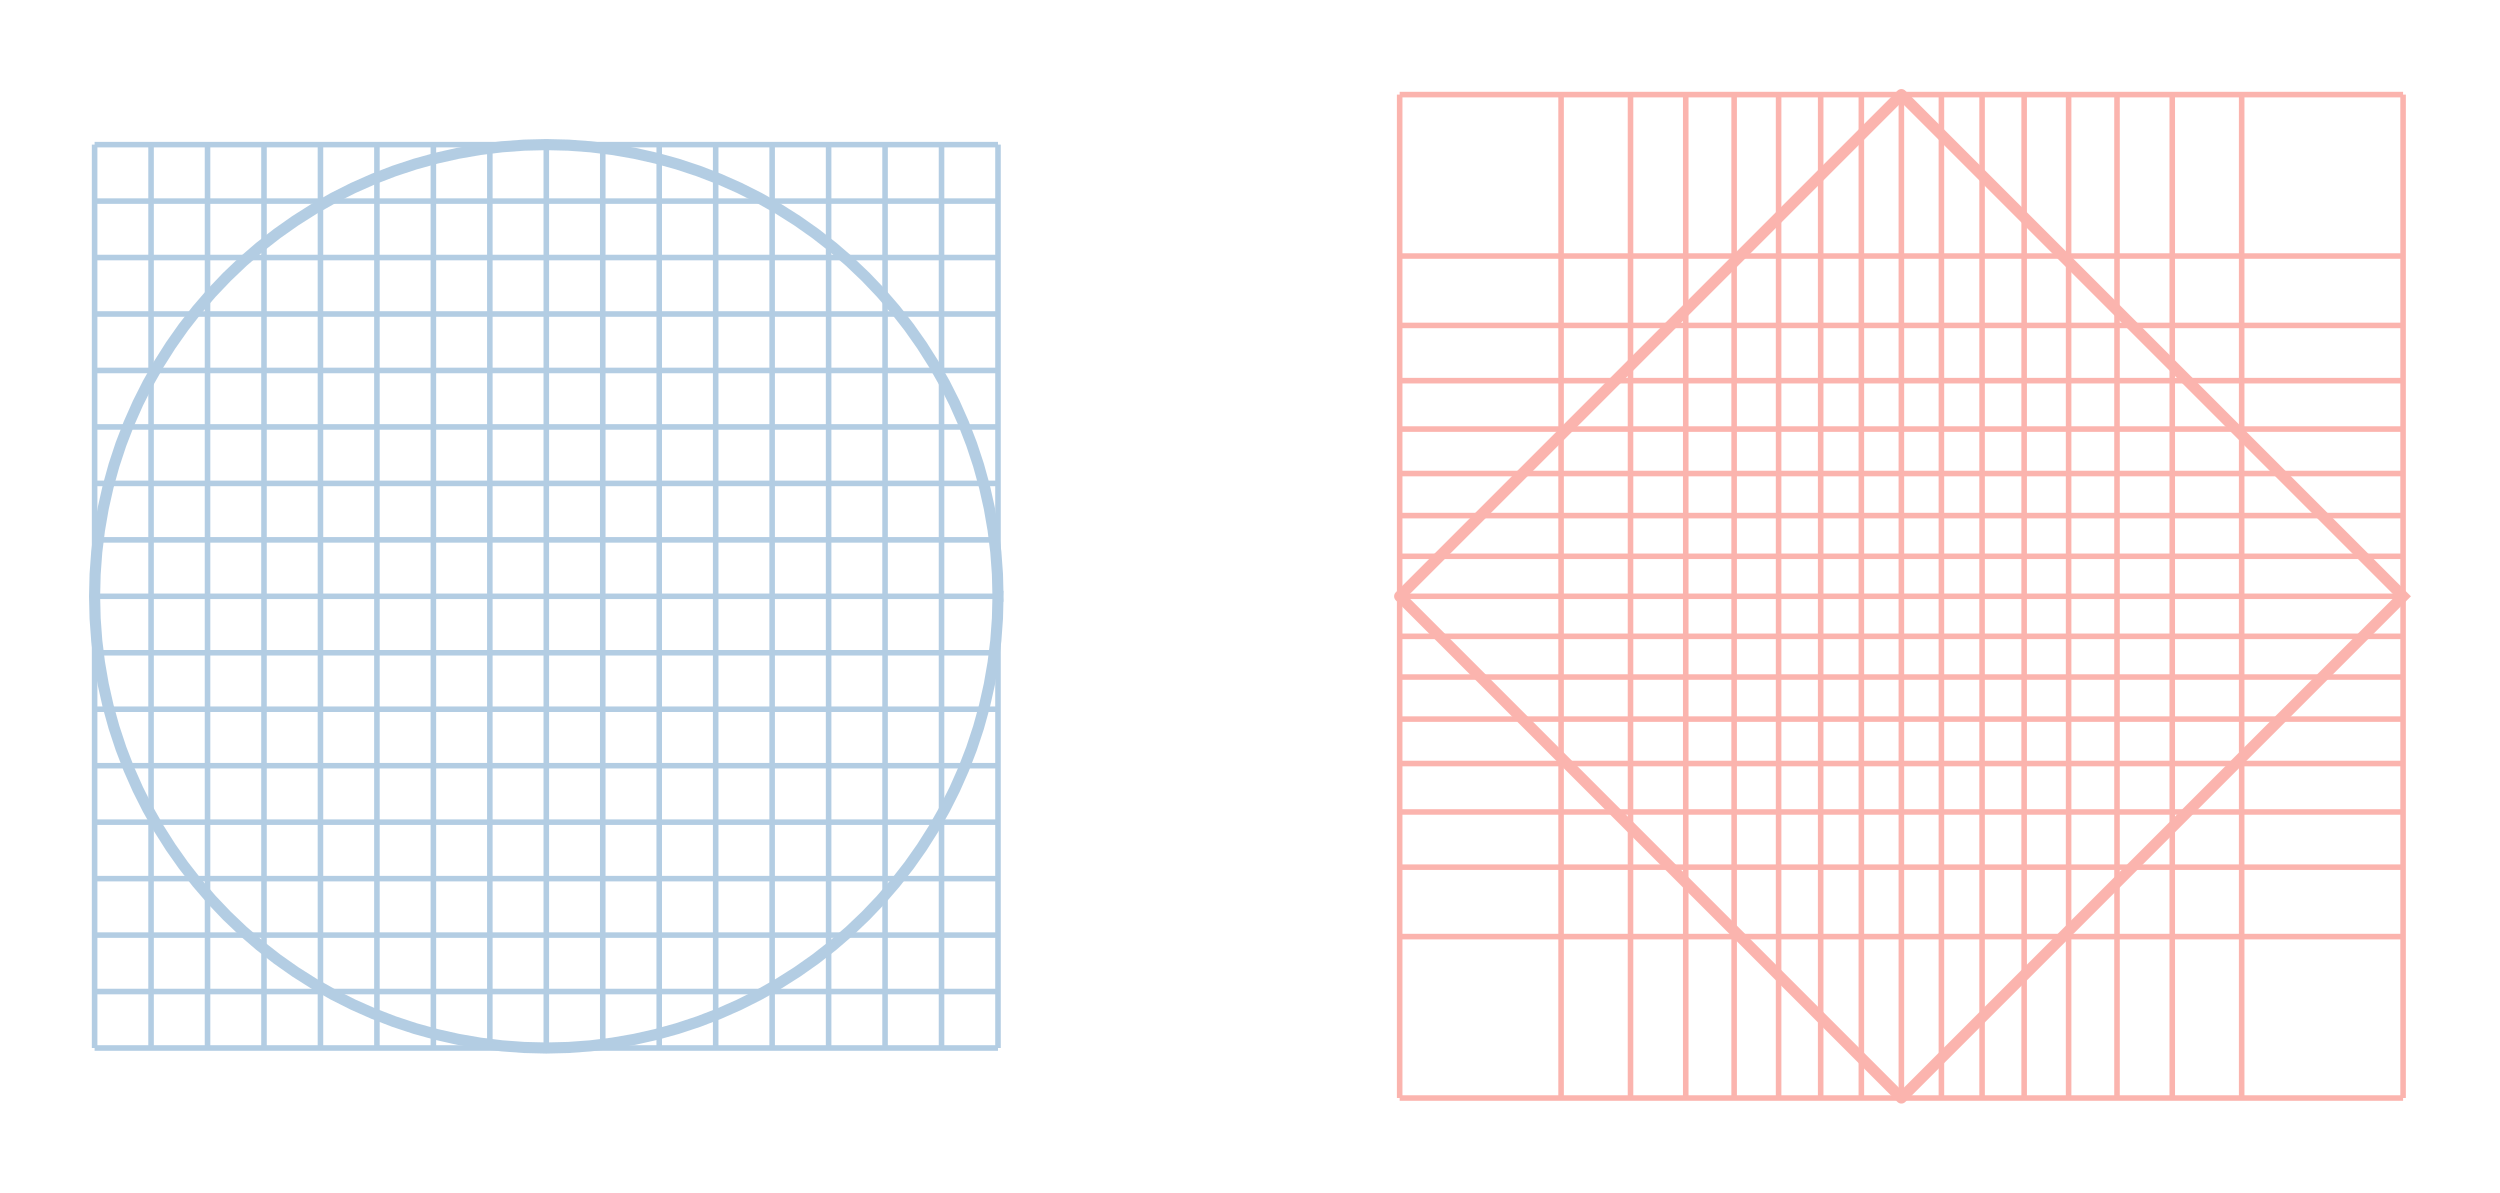 <?xml version="1.0" encoding="UTF-8" standalone="no"?>
<!-- Created with matplotlib (http://matplotlib.org/) -->

<svg
   xmlns:dc="http://purl.org/dc/elements/1.1/"
   xmlns:cc="http://creativecommons.org/ns#"
   xmlns:rdf="http://www.w3.org/1999/02/22-rdf-syntax-ns#"
   xmlns:svg="http://www.w3.org/2000/svg"
   xmlns="http://www.w3.org/2000/svg"
   xmlns:sodipodi="http://sodipodi.sourceforge.net/DTD/sodipodi-0.dtd"
   xmlns:inkscape="http://www.inkscape.org/namespaces/inkscape"
   height="214.3pt"
   version="1.1"
   viewBox="0 0 449.219 214.3"
   width="449.219pt"
   id="svg2"
   inkscape:version="0.91 r13725"
   sodipodi:docname="metrics.svg">
  <sodipodi:namedview
     pagecolor="#ffffff"
     bordercolor="#666666"
     borderopacity="1"
     objecttolerance="10"
     gridtolerance="10"
     guidetolerance="10"
     inkscape:pageopacity="0"
     inkscape:pageshadow="2"
     inkscape:window-width="1855"
     inkscape:window-height="1056"
     id="namedview168"
     showgrid="false"
     fit-margin-top="16"
     fit-margin-left="16"
     fit-margin-right="16"
     fit-margin-bottom="16"
     inkscape:zoom="0.43703704"
     inkscape:cx="265.88641"
     inkscape:cy="133.93761"
     inkscape:window-x="65"
     inkscape:window-y="24"
     inkscape:window-maximized="1"
     inkscape:current-layer="figure_1" />
  <defs
     id="defs4"
     style="stroke-linecap:butt;stroke-linejoin:round;stroke-miterlimit:100000">
    <style
       type="text/css"
       id="style6">
*{stroke-linecap:butt;stroke-linejoin:round;stroke-miterlimit:100000;}
  </style>
  </defs>
  <g
     id="figure_1"
     style="stroke-linecap:butt;stroke-linejoin:round;stroke-miterlimit:100000"
     transform="translate(-75.291,-108.85)">
    <g
       id="axes_1"
       style="stroke-linecap:butt;stroke-linejoin:round;stroke-miterlimit:100000">
      <g
         id="LineCollection_1"
         style="stroke-linecap:butt;stroke-linejoin:round;stroke-miterlimit:100000">
        <path
           clip-path="url(#p9616a47c0f)"
           d="m 92.291,297.164 162.327,0"
           style="fill:none;stroke:#b3cde3;stroke-linecap:butt;stroke-linejoin:round;stroke-miterlimit:100000"
           id="path14"
           inkscape:connector-curvature="0" />
        <path
           clip-path="url(#p9616a47c0f)"
           d="m 92.291,287.018 162.327,0"
           style="fill:none;stroke:#b3cde3;stroke-linecap:butt;stroke-linejoin:round;stroke-miterlimit:100000"
           id="path16"
           inkscape:connector-curvature="0" />
        <path
           clip-path="url(#p9616a47c0f)"
           d="m 92.291,276.873 162.327,0"
           style="fill:none;stroke:#b3cde3;stroke-linecap:butt;stroke-linejoin:round;stroke-miterlimit:100000"
           id="path18"
           inkscape:connector-curvature="0" />
        <path
           clip-path="url(#p9616a47c0f)"
           d="m 92.291,266.727 162.327,0"
           style="fill:none;stroke:#b3cde3;stroke-linecap:butt;stroke-linejoin:round;stroke-miterlimit:100000"
           id="path20"
           inkscape:connector-curvature="0" />
        <path
           clip-path="url(#p9616a47c0f)"
           d="m 92.291,256.582 162.327,0"
           style="fill:none;stroke:#b3cde3;stroke-linecap:butt;stroke-linejoin:round;stroke-miterlimit:100000"
           id="path22"
           inkscape:connector-curvature="0" />
        <path
           clip-path="url(#p9616a47c0f)"
           d="m 92.291,246.436 162.327,0"
           style="fill:none;stroke:#b3cde3;stroke-linecap:butt;stroke-linejoin:round;stroke-miterlimit:100000"
           id="path24"
           inkscape:connector-curvature="0" />
        <path
           clip-path="url(#p9616a47c0f)"
           d="m 92.291,236.291 162.327,0"
           style="fill:none;stroke:#b3cde3;stroke-linecap:butt;stroke-linejoin:round;stroke-miterlimit:100000"
           id="path26"
           inkscape:connector-curvature="0" />
        <path
           clip-path="url(#p9616a47c0f)"
           d="m 92.291,226.145 162.327,0"
           style="fill:none;stroke:#b3cde3;stroke-linecap:butt;stroke-linejoin:round;stroke-miterlimit:100000"
           id="path28"
           inkscape:connector-curvature="0" />
        <path
           clip-path="url(#p9616a47c0f)"
           d="m 92.291,216 162.327,0"
           style="fill:none;stroke:#b3cde3;stroke-linecap:butt;stroke-linejoin:round;stroke-miterlimit:100000"
           id="path30"
           inkscape:connector-curvature="0" />
        <path
           clip-path="url(#p9616a47c0f)"
           d="m 92.291,205.855 162.327,0"
           style="fill:none;stroke:#b3cde3;stroke-linecap:butt;stroke-linejoin:round;stroke-miterlimit:100000"
           id="path32"
           inkscape:connector-curvature="0" />
        <path
           clip-path="url(#p9616a47c0f)"
           d="m 92.291,195.709 162.327,0"
           style="fill:none;stroke:#b3cde3;stroke-linecap:butt;stroke-linejoin:round;stroke-miterlimit:100000"
           id="path34"
           inkscape:connector-curvature="0" />
        <path
           clip-path="url(#p9616a47c0f)"
           d="m 92.291,185.564 162.327,0"
           style="fill:none;stroke:#b3cde3;stroke-linecap:butt;stroke-linejoin:round;stroke-miterlimit:100000"
           id="path36"
           inkscape:connector-curvature="0" />
        <path
           clip-path="url(#p9616a47c0f)"
           d="m 92.291,175.418 162.327,0"
           style="fill:none;stroke:#b3cde3;stroke-linecap:butt;stroke-linejoin:round;stroke-miterlimit:100000"
           id="path38"
           inkscape:connector-curvature="0" />
        <path
           clip-path="url(#p9616a47c0f)"
           d="m 92.291,165.273 162.327,0"
           style="fill:none;stroke:#b3cde3;stroke-linecap:butt;stroke-linejoin:round;stroke-miterlimit:100000"
           id="path40"
           inkscape:connector-curvature="0" />
        <path
           clip-path="url(#p9616a47c0f)"
           d="m 92.291,155.127 162.327,0"
           style="fill:none;stroke:#b3cde3;stroke-linecap:butt;stroke-linejoin:round;stroke-miterlimit:100000"
           id="path42"
           inkscape:connector-curvature="0" />
        <path
           clip-path="url(#p9616a47c0f)"
           d="m 92.291,144.982 162.327,0"
           style="fill:none;stroke:#b3cde3;stroke-linecap:butt;stroke-linejoin:round;stroke-miterlimit:100000"
           id="path44"
           inkscape:connector-curvature="0" />
        <path
           clip-path="url(#p9616a47c0f)"
           d="m 92.291,134.836 162.327,0"
           style="fill:none;stroke:#b3cde3;stroke-linecap:butt;stroke-linejoin:round;stroke-miterlimit:100000"
           id="path46"
           inkscape:connector-curvature="0" />
      </g>
      <g
         id="LineCollection_2"
         style="stroke-linecap:butt;stroke-linejoin:round;stroke-miterlimit:100000">
        <path
           clip-path="url(#p9616a47c0f)"
           d="m 92.291,297.164 0,-162.327"
           style="fill:none;stroke:#b3cde3;stroke-linecap:butt;stroke-linejoin:round;stroke-miterlimit:100000"
           id="path49"
           inkscape:connector-curvature="0" />
        <path
           clip-path="url(#p9616a47c0f)"
           d="m 102.436,297.164 0,-162.327"
           style="fill:none;stroke:#b3cde3;stroke-linecap:butt;stroke-linejoin:round;stroke-miterlimit:100000"
           id="path51"
           inkscape:connector-curvature="0" />
        <path
           clip-path="url(#p9616a47c0f)"
           d="m 112.582,297.164 0,-162.327"
           style="fill:none;stroke:#b3cde3;stroke-linecap:butt;stroke-linejoin:round;stroke-miterlimit:100000"
           id="path53"
           inkscape:connector-curvature="0" />
        <path
           clip-path="url(#p9616a47c0f)"
           d="m 122.727,297.164 0,-162.327"
           style="fill:none;stroke:#b3cde3;stroke-linecap:butt;stroke-linejoin:round;stroke-miterlimit:100000"
           id="path55"
           inkscape:connector-curvature="0" />
        <path
           clip-path="url(#p9616a47c0f)"
           d="m 132.873,297.164 0,-162.327"
           style="fill:none;stroke:#b3cde3;stroke-linecap:butt;stroke-linejoin:round;stroke-miterlimit:100000"
           id="path57"
           inkscape:connector-curvature="0" />
        <path
           clip-path="url(#p9616a47c0f)"
           d="m 143.018,297.164 0,-162.327"
           style="fill:none;stroke:#b3cde3;stroke-linecap:butt;stroke-linejoin:round;stroke-miterlimit:100000"
           id="path59"
           inkscape:connector-curvature="0" />
        <path
           clip-path="url(#p9616a47c0f)"
           d="m 153.164,297.164 0,-162.327"
           style="fill:none;stroke:#b3cde3;stroke-linecap:butt;stroke-linejoin:round;stroke-miterlimit:100000"
           id="path61"
           inkscape:connector-curvature="0" />
        <path
           clip-path="url(#p9616a47c0f)"
           d="m 163.309,297.164 0,-162.327"
           style="fill:none;stroke:#b3cde3;stroke-linecap:butt;stroke-linejoin:round;stroke-miterlimit:100000"
           id="path63"
           inkscape:connector-curvature="0" />
        <path
           clip-path="url(#p9616a47c0f)"
           d="m 173.455,297.164 0,-162.327"
           style="fill:none;stroke:#b3cde3;stroke-linecap:butt;stroke-linejoin:round;stroke-miterlimit:100000"
           id="path65"
           inkscape:connector-curvature="0" />
        <path
           clip-path="url(#p9616a47c0f)"
           d="m 183.6,297.164 0,-162.327"
           style="fill:none;stroke:#b3cde3;stroke-linecap:butt;stroke-linejoin:round;stroke-miterlimit:100000"
           id="path67"
           inkscape:connector-curvature="0" />
        <path
           clip-path="url(#p9616a47c0f)"
           d="m 193.745,297.164 0,-162.327"
           style="fill:none;stroke:#b3cde3;stroke-linecap:butt;stroke-linejoin:round;stroke-miterlimit:100000"
           id="path69"
           inkscape:connector-curvature="0" />
        <path
           clip-path="url(#p9616a47c0f)"
           d="m 203.891,297.164 0,-162.327"
           style="fill:none;stroke:#b3cde3;stroke-linecap:butt;stroke-linejoin:round;stroke-miterlimit:100000"
           id="path71"
           inkscape:connector-curvature="0" />
        <path
           clip-path="url(#p9616a47c0f)"
           d="m 214.036,297.164 0,-162.327"
           style="fill:none;stroke:#b3cde3;stroke-linecap:butt;stroke-linejoin:round;stroke-miterlimit:100000"
           id="path73"
           inkscape:connector-curvature="0" />
        <path
           clip-path="url(#p9616a47c0f)"
           d="m 224.182,297.164 0,-162.327"
           style="fill:none;stroke:#b3cde3;stroke-linecap:butt;stroke-linejoin:round;stroke-miterlimit:100000"
           id="path75"
           inkscape:connector-curvature="0" />
        <path
           clip-path="url(#p9616a47c0f)"
           d="m 234.327,297.164 0,-162.327"
           style="fill:none;stroke:#b3cde3;stroke-linecap:butt;stroke-linejoin:round;stroke-miterlimit:100000"
           id="path77"
           inkscape:connector-curvature="0" />
        <path
           clip-path="url(#p9616a47c0f)"
           d="m 244.473,297.164 0,-162.327"
           style="fill:none;stroke:#b3cde3;stroke-linecap:butt;stroke-linejoin:round;stroke-miterlimit:100000"
           id="path79"
           inkscape:connector-curvature="0" />
        <path
           clip-path="url(#p9616a47c0f)"
           d="m 254.618,297.164 0,-162.327"
           style="fill:none;stroke:#b3cde3;stroke-linecap:butt;stroke-linejoin:round;stroke-miterlimit:100000"
           id="path81"
           inkscape:connector-curvature="0" />
      </g>
      <g
         id="line2d_1"
         style="stroke-linecap:butt;stroke-linejoin:round;stroke-miterlimit:100000">
        <path
           clip-path="url(#p9616a47c0f)"
           d="m 254.618,216 -0.098,-3.983 -0.293,-3.973 -0.488,-3.954 -0.681,-3.925 -0.873,-3.887 -1.063,-3.839 -1.25,-3.783 -1.434,-3.717 -1.614,-3.642 -1.791,-3.558 -1.964,-3.466 -2.131,-3.366 -2.294,-3.257 -2.451,-3.141 -2.602,-3.017 -2.747,-2.885 -2.885,-2.747 -3.017,-2.602 -3.141,-2.451 -3.257,-2.294 -3.366,-2.131 -3.466,-1.964 -3.558,-1.791 -3.642,-1.614 -3.717,-1.434 -3.783,-1.25 -3.839,-1.062 -3.887,-0.873 -3.925,-0.681 -3.954,-0.488 -3.973,-0.293 -3.983,-0.098 -3.983,0.098 -3.973,0.293 -3.954,0.488 -3.925,0.681 -3.887,0.873 -3.839,1.062 -3.783,1.25 -3.717,1.434 -3.642,1.614 -3.558,1.791 -3.466,1.964 -3.366,2.131 -3.257,2.294 -3.141,2.451 -3.017,2.602 -2.885,2.747 -2.747,2.885 -2.602,3.017 -2.451,3.141 -2.294,3.257 -2.131,3.366 -1.964,3.466 -1.791,3.558 -1.614,3.642 -1.434,3.717 -1.25,3.783 -1.063,3.839 -0.873,3.887 -0.681,3.925 -0.488,3.954 -0.293,3.973 -0.098,3.983 0.098,3.983 0.293,3.973 0.488,3.954 0.681,3.925 0.873,3.887 1.063,3.839 1.25,3.783 1.434,3.717 1.614,3.642 1.791,3.558 1.964,3.466 2.131,3.366 2.294,3.257 2.451,3.141 2.602,3.017 2.747,2.885 2.885,2.747 3.017,2.602 3.141,2.451 3.257,2.294 3.366,2.131 3.466,1.964 3.558,1.791 3.642,1.614 3.717,1.434 3.783,1.25 3.839,1.062 3.887,0.873 3.925,0.681 3.954,0.488 3.973,0.293 3.983,0.098 3.983,-0.098 3.973,-0.293 3.954,-0.488 3.925,-0.681 3.887,-0.873 3.839,-1.062 3.783,-1.25 3.717,-1.434 3.642,-1.614 3.558,-1.791 3.466,-1.964 3.366,-2.131 3.257,-2.294 3.141,-2.451 3.017,-2.602 2.885,-2.747 2.747,-2.885 2.602,-3.017 2.451,-3.141 2.294,-3.257 2.131,-3.366 1.964,-3.466 1.791,-3.558 1.614,-3.642 1.434,-3.717 1.25,-3.783 1.063,-3.839 0.873,-3.887 0.681,-3.925 0.488,-3.954 0.293,-3.973 0.098,-3.983 0,0"
           style="fill:none;stroke:#b3cde3;stroke-width:2;stroke-linecap:square;stroke-linejoin:round;stroke-miterlimit:100000"
           id="path84"
           inkscape:connector-curvature="0" />
      </g>
    </g>
    <g
       id="axes_2"
       style="stroke-linecap:butt;stroke-linejoin:round;stroke-miterlimit:100000">
      <g
         id="LineCollection_3"
         style="stroke-linecap:butt;stroke-linejoin:round;stroke-miterlimit:100000">
        <path
           clip-path="url(#pfbb617ab4d)"
           d="m 326.795,306.15 180.3,0"
           style="fill:none;stroke:#fbb4ae;stroke-linecap:butt;stroke-linejoin:round;stroke-miterlimit:100000"
           id="path88"
           inkscape:connector-curvature="0" />
        <path
           clip-path="url(#pfbb617ab4d)"
           d="m 326.795,277.147 180.3,0"
           style="fill:none;stroke:#fbb4ae;stroke-linecap:butt;stroke-linejoin:round;stroke-miterlimit:100000"
           id="path90"
           inkscape:connector-curvature="0" />
        <path
           clip-path="url(#pfbb617ab4d)"
           d="m 326.795,264.671 180.3,0"
           style="fill:none;stroke:#fbb4ae;stroke-linecap:butt;stroke-linejoin:round;stroke-miterlimit:100000"
           id="path92"
           inkscape:connector-curvature="0" />
        <path
           clip-path="url(#pfbb617ab4d)"
           d="m 326.795,254.747 180.3,0"
           style="fill:none;stroke:#fbb4ae;stroke-linecap:butt;stroke-linejoin:round;stroke-miterlimit:100000"
           id="path94"
           inkscape:connector-curvature="0" />
        <path
           clip-path="url(#pfbb617ab4d)"
           d="m 326.795,246.05 180.3,0"
           style="fill:none;stroke:#fbb4ae;stroke-linecap:butt;stroke-linejoin:round;stroke-miterlimit:100000"
           id="path96"
           inkscape:connector-curvature="0" />
        <path
           clip-path="url(#pfbb617ab4d)"
           d="m 326.795,238.061 180.3,0"
           style="fill:none;stroke:#fbb4ae;stroke-linecap:butt;stroke-linejoin:round;stroke-miterlimit:100000"
           id="path98"
           inkscape:connector-curvature="0" />
        <path
           clip-path="url(#pfbb617ab4d)"
           d="m 326.795,230.502 180.3,0"
           style="fill:none;stroke:#fbb4ae;stroke-linecap:butt;stroke-linejoin:round;stroke-miterlimit:100000"
           id="path100"
           inkscape:connector-curvature="0" />
        <path
           clip-path="url(#pfbb617ab4d)"
           d="m 326.795,223.193 180.3,0"
           style="fill:none;stroke:#fbb4ae;stroke-linecap:butt;stroke-linejoin:round;stroke-miterlimit:100000"
           id="path102"
           inkscape:connector-curvature="0" />
        <path
           clip-path="url(#pfbb617ab4d)"
           d="m 326.795,216 180.3,0"
           style="fill:none;stroke:#fbb4ae;stroke-linecap:butt;stroke-linejoin:round;stroke-miterlimit:100000"
           id="path104"
           inkscape:connector-curvature="0" />
        <path
           clip-path="url(#pfbb617ab4d)"
           d="m 326.795,208.807 180.3,0"
           style="fill:none;stroke:#fbb4ae;stroke-linecap:butt;stroke-linejoin:round;stroke-miterlimit:100000"
           id="path106"
           inkscape:connector-curvature="0" />
        <path
           clip-path="url(#pfbb617ab4d)"
           d="m 326.795,201.498 180.3,0"
           style="fill:none;stroke:#fbb4ae;stroke-linecap:butt;stroke-linejoin:round;stroke-miterlimit:100000"
           id="path108"
           inkscape:connector-curvature="0" />
        <path
           clip-path="url(#pfbb617ab4d)"
           d="m 326.795,193.939 180.3,0"
           style="fill:none;stroke:#fbb4ae;stroke-linecap:butt;stroke-linejoin:round;stroke-miterlimit:100000"
           id="path110"
           inkscape:connector-curvature="0" />
        <path
           clip-path="url(#pfbb617ab4d)"
           d="m 326.795,185.95 180.3,0"
           style="fill:none;stroke:#fbb4ae;stroke-linecap:butt;stroke-linejoin:round;stroke-miterlimit:100000"
           id="path112"
           inkscape:connector-curvature="0" />
        <path
           clip-path="url(#pfbb617ab4d)"
           d="m 326.795,177.253 180.3,0"
           style="fill:none;stroke:#fbb4ae;stroke-linecap:butt;stroke-linejoin:round;stroke-miterlimit:100000"
           id="path114"
           inkscape:connector-curvature="0" />
        <path
           clip-path="url(#pfbb617ab4d)"
           d="m 326.795,167.329 180.3,0"
           style="fill:none;stroke:#fbb4ae;stroke-linecap:butt;stroke-linejoin:round;stroke-miterlimit:100000"
           id="path116"
           inkscape:connector-curvature="0" />
        <path
           clip-path="url(#pfbb617ab4d)"
           d="m 326.795,154.853 180.3,0"
           style="fill:none;stroke:#fbb4ae;stroke-linecap:butt;stroke-linejoin:round;stroke-miterlimit:100000"
           id="path118"
           inkscape:connector-curvature="0" />
        <path
           clip-path="url(#pfbb617ab4d)"
           d="m 326.795,125.85 180.3,0"
           style="fill:none;stroke:#fbb4ae;stroke-linecap:butt;stroke-linejoin:round;stroke-miterlimit:100000"
           id="path120"
           inkscape:connector-curvature="0" />
      </g>
      <g
         id="LineCollection_4"
         style="stroke-linecap:butt;stroke-linejoin:round;stroke-miterlimit:100000">
        <path
           clip-path="url(#pfbb617ab4d)"
           d="m 326.795,306.15 0,-180.3"
           style="fill:none;stroke:#fbb4ae;stroke-linecap:butt;stroke-linejoin:round;stroke-miterlimit:100000"
           id="path123"
           inkscape:connector-curvature="0" />
        <path
           clip-path="url(#pfbb617ab4d)"
           d="m 355.799,306.15 0,-180.3"
           style="fill:none;stroke:#fbb4ae;stroke-linecap:butt;stroke-linejoin:round;stroke-miterlimit:100000"
           id="path125"
           inkscape:connector-curvature="0" />
        <path
           clip-path="url(#pfbb617ab4d)"
           d="m 368.274,306.15 0,-180.3"
           style="fill:none;stroke:#fbb4ae;stroke-linecap:butt;stroke-linejoin:round;stroke-miterlimit:100000"
           id="path127"
           inkscape:connector-curvature="0" />
        <path
           clip-path="url(#pfbb617ab4d)"
           d="m 378.199,306.15 0,-180.3"
           style="fill:none;stroke:#fbb4ae;stroke-linecap:butt;stroke-linejoin:round;stroke-miterlimit:100000"
           id="path129"
           inkscape:connector-curvature="0" />
        <path
           clip-path="url(#pfbb617ab4d)"
           d="m 386.895,306.15 0,-180.3"
           style="fill:none;stroke:#fbb4ae;stroke-linecap:butt;stroke-linejoin:round;stroke-miterlimit:100000"
           id="path131"
           inkscape:connector-curvature="0" />
        <path
           clip-path="url(#pfbb617ab4d)"
           d="m 394.884,306.15 0,-180.3"
           style="fill:none;stroke:#fbb4ae;stroke-linecap:butt;stroke-linejoin:round;stroke-miterlimit:100000"
           id="path133"
           inkscape:connector-curvature="0" />
        <path
           clip-path="url(#pfbb617ab4d)"
           d="m 402.444,306.15 0,-180.3"
           style="fill:none;stroke:#fbb4ae;stroke-linecap:butt;stroke-linejoin:round;stroke-miterlimit:100000"
           id="path135"
           inkscape:connector-curvature="0" />
        <path
           clip-path="url(#pfbb617ab4d)"
           d="m 409.753,306.15 0,-180.3"
           style="fill:none;stroke:#fbb4ae;stroke-linecap:butt;stroke-linejoin:round;stroke-miterlimit:100000"
           id="path137"
           inkscape:connector-curvature="0" />
        <path
           clip-path="url(#pfbb617ab4d)"
           d="m 416.945,306.15 0,-180.3"
           style="fill:none;stroke:#fbb4ae;stroke-linecap:butt;stroke-linejoin:round;stroke-miterlimit:100000"
           id="path139"
           inkscape:connector-curvature="0" />
        <path
           clip-path="url(#pfbb617ab4d)"
           d="m 424.138,306.15 0,-180.3"
           style="fill:none;stroke:#fbb4ae;stroke-linecap:butt;stroke-linejoin:round;stroke-miterlimit:100000"
           id="path141"
           inkscape:connector-curvature="0" />
        <path
           clip-path="url(#pfbb617ab4d)"
           d="m 431.447,306.15 0,-180.3"
           style="fill:none;stroke:#fbb4ae;stroke-linecap:butt;stroke-linejoin:round;stroke-miterlimit:100000"
           id="path143"
           inkscape:connector-curvature="0" />
        <path
           clip-path="url(#pfbb617ab4d)"
           d="m 439.007,306.15 0,-180.3"
           style="fill:none;stroke:#fbb4ae;stroke-linecap:butt;stroke-linejoin:round;stroke-miterlimit:100000"
           id="path145"
           inkscape:connector-curvature="0" />
        <path
           clip-path="url(#pfbb617ab4d)"
           d="m 446.995,306.15 0,-180.3"
           style="fill:none;stroke:#fbb4ae;stroke-linecap:butt;stroke-linejoin:round;stroke-miterlimit:100000"
           id="path147"
           inkscape:connector-curvature="0" />
        <path
           clip-path="url(#pfbb617ab4d)"
           d="m 455.692,306.15 0,-180.3"
           style="fill:none;stroke:#fbb4ae;stroke-linecap:butt;stroke-linejoin:round;stroke-miterlimit:100000"
           id="path149"
           inkscape:connector-curvature="0" />
        <path
           clip-path="url(#pfbb617ab4d)"
           d="m 465.617,306.15 0,-180.3"
           style="fill:none;stroke:#fbb4ae;stroke-linecap:butt;stroke-linejoin:round;stroke-miterlimit:100000"
           id="path151"
           inkscape:connector-curvature="0" />
        <path
           clip-path="url(#pfbb617ab4d)"
           d="m 478.092,306.15 0,-180.3"
           style="fill:none;stroke:#fbb4ae;stroke-linecap:butt;stroke-linejoin:round;stroke-miterlimit:100000"
           id="path153"
           inkscape:connector-curvature="0" />
        <path
           clip-path="url(#pfbb617ab4d)"
           d="m 507.096,306.15 0,-180.3"
           style="fill:none;stroke:#fbb4ae;stroke-linecap:butt;stroke-linejoin:round;stroke-miterlimit:100000"
           id="path155"
           inkscape:connector-curvature="0" />
      </g>
      <g
         id="line2d_2"
         style="stroke-linecap:butt;stroke-linejoin:round;stroke-miterlimit:100000">
        <path
           clip-path="url(#pfbb617ab4d)"
           d="M 507.096,216 416.945,125.85 326.795,216 416.945,306.15 507.096,216 l 0,0"
           style="fill:none;stroke:#fbb4ae;stroke-width:2;stroke-linecap:square;stroke-linejoin:round;stroke-miterlimit:100000"
           id="path158"
           inkscape:connector-curvature="0" />
      </g>
    </g>
  </g>
  <defs
     id="defs160">
    <clipPath
       id="p9616a47c0f"
       style="stroke-linecap:butt;stroke-linejoin:round;stroke-miterlimit:100000">
      <rect
         height="202.909"
         width="202.909"
         x="72"
         y="114.545"
         id="rect163"
         style="stroke-linecap:butt;stroke-linejoin:round;stroke-miterlimit:100000" />
    </clipPath>
    <clipPath
       id="pfbb617ab4d"
       style="stroke-linecap:butt;stroke-linejoin:round;stroke-miterlimit:100000">
      <rect
         height="202.909"
         width="202.909"
         x="315.491"
         y="114.545"
         id="rect166"
         style="stroke-linecap:butt;stroke-linejoin:round;stroke-miterlimit:100000" />
    </clipPath>
  </defs>
</svg>
